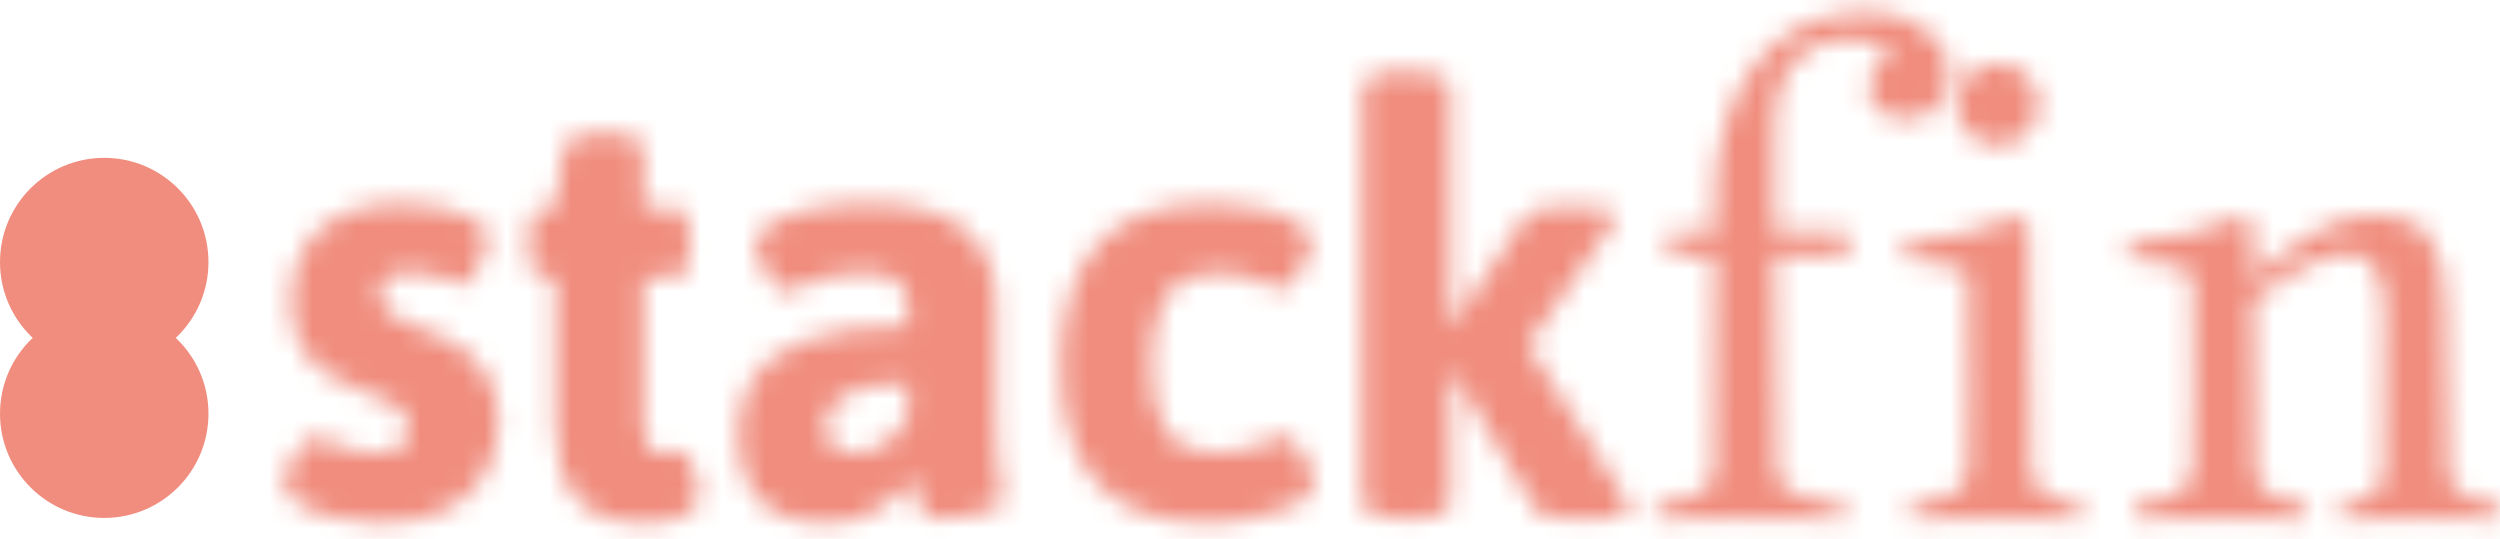 <svg width="116" height="25" viewBox="0 0 116 25" fill="none" xmlns="http://www.w3.org/2000/svg">
<path d="M9.673 19.195C9.673 21.866 7.508 24.032 4.836 24.032C2.165 24.032 0 21.866 0 19.195C0 16.524 2.165 14.359 4.836 14.359C7.508 14.359 9.673 16.524 9.673 19.195Z" fill="#F08D7E"/>
<path d="M9.673 12.161C9.673 14.832 7.508 16.997 4.836 16.997C2.165 16.997 0 14.832 0 12.161C0 9.489 2.165 7.324 4.836 7.324C7.508 7.324 9.673 9.489 9.673 12.161Z" fill="#F08D7E"/>
<mask id="mask0" mask-type="alpha" maskUnits="userSpaceOnUse" x="13" y="0" width="103" height="25">
<path d="M17.721 24.264C17.01 24.264 16.304 24.186 15.604 24.032C14.903 23.877 14.32 23.656 13.857 23.367C13.403 23.079 13.177 22.749 13.177 22.378C13.177 22.151 13.259 21.868 13.424 21.528C13.589 21.188 13.785 20.894 14.011 20.647C14.248 20.389 14.454 20.26 14.63 20.26C14.722 20.26 14.923 20.332 15.232 20.477C15.593 20.642 15.938 20.775 16.268 20.878C16.598 20.982 16.974 21.033 17.397 21.033C17.922 21.033 18.319 20.935 18.587 20.739C18.855 20.544 18.989 20.255 18.989 19.874C18.989 19.585 18.906 19.348 18.741 19.163C18.587 18.967 18.386 18.807 18.139 18.683C17.891 18.56 17.541 18.41 17.087 18.235L16.639 18.065C16.052 17.838 15.537 17.581 15.093 17.292C14.65 17.004 14.274 16.587 13.965 16.04C13.656 15.484 13.501 14.783 13.501 13.938C13.501 13 13.702 12.197 14.104 11.527C14.516 10.847 15.098 10.331 15.851 9.981C16.603 9.62 17.489 9.44 18.509 9.44C19.097 9.44 19.71 9.497 20.349 9.61C20.988 9.723 21.524 9.899 21.956 10.136C22.4 10.373 22.621 10.671 22.621 11.032C22.621 11.238 22.554 11.516 22.42 11.867C22.297 12.217 22.142 12.526 21.956 12.794C21.771 13.062 21.596 13.196 21.431 13.196C21.379 13.196 21.235 13.15 20.998 13.057C20.679 12.923 20.37 12.82 20.071 12.748C19.782 12.665 19.447 12.624 19.066 12.624C18.097 12.624 17.613 12.944 17.613 13.582C17.613 13.871 17.701 14.118 17.876 14.325C18.061 14.531 18.288 14.701 18.556 14.835C18.824 14.969 19.2 15.128 19.684 15.314C20.241 15.54 20.586 15.685 20.72 15.747C21.441 16.107 22.018 16.587 22.451 17.184C22.894 17.771 23.116 18.56 23.116 19.549C23.116 20.487 22.905 21.311 22.482 22.022C22.06 22.733 21.441 23.285 20.627 23.676C19.813 24.068 18.844 24.264 17.721 24.264Z" fill="black"/>
<path d="M29.794 24.264C28.485 24.264 27.485 23.898 26.795 23.166C26.115 22.424 25.774 21.301 25.774 19.797V12.871H25.342C25.053 12.871 24.842 12.763 24.708 12.547C24.584 12.331 24.523 11.98 24.523 11.496V11.032C24.523 10.548 24.584 10.197 24.708 9.981C24.842 9.765 25.053 9.656 25.342 9.656H25.774L26.13 7.044C26.212 6.467 26.707 6.178 27.614 6.178H28.48C28.954 6.178 29.299 6.251 29.515 6.395C29.742 6.539 29.855 6.755 29.855 7.044V9.656H31.2C31.489 9.656 31.695 9.765 31.818 9.981C31.952 10.197 32.019 10.548 32.019 11.032V11.496C32.019 11.98 31.952 12.331 31.818 12.547C31.695 12.763 31.489 12.871 31.2 12.871H29.855V19.843C29.855 20.265 29.927 20.569 30.072 20.755C30.226 20.94 30.479 21.033 30.829 21.033C30.932 21.033 31.071 21.018 31.247 20.987C31.422 20.945 31.53 20.925 31.571 20.925C31.736 20.925 31.88 21.064 32.004 21.342C32.138 21.61 32.241 21.909 32.313 22.239C32.395 22.569 32.437 22.79 32.437 22.903C32.437 23.81 31.556 24.264 29.794 24.264Z" fill="black"/>
<path d="M38.311 24.264C36.909 24.264 35.879 23.898 35.219 23.166C34.57 22.424 34.245 21.445 34.245 20.229C34.245 19.312 34.436 18.488 34.817 17.756C35.199 17.014 35.971 16.391 37.136 15.886C38.3 15.381 39.965 15.128 42.129 15.128V14.216C42.129 13.68 41.959 13.284 41.618 13.026C41.278 12.768 40.737 12.64 39.995 12.64C39.377 12.64 38.846 12.707 38.403 12.841C37.96 12.964 37.481 13.134 36.966 13.351C36.698 13.474 36.533 13.536 36.471 13.536C36.286 13.536 36.08 13.397 35.853 13.119C35.636 12.841 35.446 12.521 35.281 12.161C35.116 11.8 35.034 11.527 35.034 11.341C35.034 11.022 35.26 10.718 35.714 10.429C36.177 10.13 36.811 9.893 37.615 9.718C38.419 9.533 39.31 9.44 40.289 9.44C42.35 9.44 43.849 9.852 44.787 10.677C45.725 11.491 46.194 12.609 46.194 14.031V19.178C46.194 20.034 46.215 20.698 46.256 21.172C46.307 21.646 46.374 22.115 46.457 22.579C46.508 22.857 46.534 23.053 46.534 23.166C46.534 23.372 46.338 23.542 45.947 23.676C45.565 23.81 45.127 23.908 44.633 23.97C44.138 24.032 43.741 24.063 43.443 24.063C43.123 24.063 42.891 23.929 42.747 23.661C42.613 23.383 42.505 23.006 42.422 22.532C42.412 22.471 42.402 22.409 42.391 22.347C42.381 22.285 42.366 22.223 42.345 22.162C42.242 22.357 42.02 22.62 41.68 22.95C41.35 23.28 40.897 23.584 40.32 23.862C39.743 24.13 39.073 24.264 38.311 24.264ZM39.655 21.033C40.171 21.033 40.655 20.873 41.108 20.554C41.562 20.224 41.902 19.807 42.129 19.302V17.787C39.563 17.787 38.28 18.462 38.28 19.812C38.28 20.173 38.398 20.466 38.635 20.693C38.883 20.92 39.223 21.033 39.655 21.033Z" fill="black"/>
<path d="M56.148 24.264C53.809 24.264 52.073 23.661 50.939 22.455C49.806 21.239 49.239 19.4 49.239 16.937C49.239 14.453 49.811 12.583 50.955 11.326C52.099 10.069 53.881 9.44 56.303 9.44C56.993 9.44 57.689 9.517 58.39 9.672C59.101 9.816 59.688 10.033 60.152 10.321C60.626 10.599 60.863 10.939 60.863 11.341C60.863 11.506 60.77 11.764 60.585 12.114C60.41 12.464 60.204 12.779 59.967 13.057C59.74 13.325 59.549 13.459 59.395 13.459C59.322 13.459 59.163 13.387 58.915 13.242C58.524 13.057 58.153 12.913 57.803 12.81C57.452 12.696 57.025 12.64 56.52 12.64C55.438 12.64 54.649 12.985 54.154 13.675C53.66 14.355 53.413 15.406 53.413 16.829C53.413 18.261 53.644 19.322 54.108 20.013C54.582 20.693 55.334 21.033 56.365 21.033C56.932 21.033 57.426 20.976 57.849 20.863C58.271 20.739 58.673 20.585 59.054 20.399C59.127 20.368 59.214 20.332 59.317 20.291C59.42 20.25 59.498 20.229 59.549 20.229C59.735 20.229 59.936 20.363 60.152 20.631C60.379 20.889 60.569 21.188 60.724 21.528C60.889 21.868 60.971 22.131 60.971 22.316C60.971 22.79 60.662 23.171 60.044 23.46C59.425 23.748 58.735 23.954 57.972 24.078C57.21 24.202 56.602 24.264 56.148 24.264Z" fill="black"/>
<path d="M64.882 24.078C63.779 24.078 63.228 23.79 63.228 23.213V4.2C63.228 3.901 63.362 3.679 63.63 3.535C63.898 3.381 64.315 3.303 64.882 3.303H65.639C66.742 3.303 67.293 3.602 67.293 4.2V15.066L67.386 15.097L70.725 10.136C70.869 9.919 71.07 9.78 71.328 9.718C71.585 9.646 71.941 9.61 72.394 9.61H73.415C74.445 9.61 74.96 9.749 74.96 10.027C74.96 10.172 74.873 10.347 74.698 10.553L70.895 16.009L75.362 23.089C75.517 23.346 75.594 23.537 75.594 23.661C75.594 23.939 75.069 24.078 74.017 24.078H72.874C72.43 24.078 72.07 24.042 71.791 23.97C71.513 23.898 71.323 23.759 71.22 23.553L67.386 17.23L67.293 17.277V23.213C67.293 23.79 66.742 24.078 65.639 24.078H64.882Z" fill="black"/>
<path d="M85.595 24.125C84.235 24.063 82.643 24.032 80.819 24.032C79.561 24.032 78.253 24.063 76.892 24.125C76.851 23.96 76.831 23.846 76.831 23.785C76.831 23.733 76.851 23.604 76.892 23.398C77.233 23.357 77.506 23.316 77.712 23.274C77.928 23.223 78.196 23.146 78.516 23.043C78.845 22.939 79.093 22.795 79.257 22.61C79.422 22.414 79.51 22.182 79.52 21.914C79.561 20.894 79.582 17.54 79.582 11.851H77.495C77.433 11.686 77.403 11.506 77.403 11.31C77.403 11.084 77.433 10.893 77.495 10.738H79.582V9.115C79.582 7.982 79.726 6.91 80.015 5.9C80.314 4.88 80.741 3.968 81.298 3.164C81.865 2.36 82.607 1.721 83.524 1.247C84.451 0.773 85.492 0.536 86.646 0.536C87.718 0.536 88.615 0.809 89.336 1.356C90.067 1.892 90.433 2.603 90.433 3.489C90.433 4.035 90.253 4.509 89.892 4.911C89.532 5.313 89.068 5.514 88.501 5.514C87.955 5.514 87.517 5.38 87.187 5.112C86.868 4.834 86.708 4.483 86.708 4.061C86.708 3.762 86.796 3.473 86.971 3.195C87.156 2.917 87.414 2.721 87.744 2.608C87.538 2.268 87.29 2.051 87.002 1.958C86.713 1.855 86.265 1.804 85.657 1.804C84.709 1.804 83.915 2.144 83.276 2.824C82.648 3.504 82.334 4.401 82.334 5.514V10.738H85.688C85.75 10.893 85.781 11.084 85.781 11.31C85.781 11.506 85.75 11.686 85.688 11.851H82.334C82.334 16.952 82.375 20.307 82.457 21.914C82.468 22.182 82.571 22.414 82.766 22.61C82.962 22.795 83.246 22.939 83.617 23.043C83.987 23.146 84.307 23.223 84.575 23.274C84.843 23.316 85.183 23.357 85.595 23.398C85.636 23.604 85.657 23.743 85.657 23.815C85.657 23.898 85.636 24.001 85.595 24.125Z" fill="black"/>
<path d="M88.362 11.31C90.361 11.104 92.103 10.682 93.587 10.043C93.844 10.146 94.025 10.28 94.128 10.445C94.128 15.793 94.169 19.616 94.251 21.914C94.262 22.182 94.339 22.414 94.483 22.61C94.638 22.795 94.854 22.939 95.132 23.043C95.411 23.146 95.642 23.223 95.828 23.274C96.013 23.316 96.256 23.357 96.555 23.398C96.616 23.522 96.647 23.651 96.647 23.785C96.647 23.919 96.616 24.032 96.555 24.125C95.194 24.063 93.875 24.032 92.597 24.032C91.34 24.032 90.031 24.063 88.671 24.125C88.63 23.96 88.609 23.846 88.609 23.785C88.609 23.733 88.63 23.604 88.671 23.398C89.011 23.357 89.289 23.316 89.506 23.274C89.722 23.223 89.99 23.146 90.31 23.043C90.629 22.939 90.871 22.795 91.036 22.61C91.201 22.414 91.289 22.182 91.299 21.914C91.34 20.894 91.361 19.657 91.361 18.204C91.361 17.72 91.356 16.896 91.345 15.731C91.335 14.567 91.33 13.546 91.33 12.671C90.742 12.31 89.753 12.099 88.362 12.037C88.321 11.872 88.3 11.743 88.3 11.65C88.3 11.588 88.321 11.475 88.362 11.31ZM90.789 4.849C90.789 4.324 90.974 3.875 91.345 3.504C91.727 3.133 92.175 2.948 92.69 2.948C93.216 2.948 93.664 3.133 94.035 3.504C94.406 3.875 94.591 4.324 94.591 4.849C94.591 5.364 94.406 5.813 94.035 6.194C93.664 6.565 93.216 6.75 92.69 6.75C92.175 6.75 91.727 6.565 91.345 6.194C90.974 5.813 90.789 5.364 90.789 4.849Z" fill="black"/>
<path d="M106.973 23.398C107.035 23.522 107.066 23.651 107.066 23.785C107.066 23.887 107.035 24.001 106.973 24.125C105.613 24.063 104.294 24.032 103.016 24.032C101.758 24.032 100.45 24.063 99.09 24.125C99.048 23.96 99.028 23.846 99.028 23.785C99.028 23.733 99.048 23.604 99.09 23.398C99.43 23.357 99.708 23.316 99.924 23.274C100.141 23.223 100.409 23.146 100.728 23.043C101.047 22.939 101.29 22.795 101.454 22.61C101.619 22.414 101.707 22.182 101.717 21.914C101.758 20.894 101.779 19.657 101.779 18.204C101.779 17.72 101.774 16.896 101.764 15.731C101.753 14.567 101.748 13.546 101.748 12.671C101.161 12.31 100.172 12.099 98.78 12.037C98.739 11.872 98.719 11.743 98.719 11.65C98.719 11.588 98.739 11.475 98.78 11.31C100.78 11.104 102.521 10.682 104.005 10.043C104.263 10.146 104.443 10.28 104.546 10.445V12.887C105.546 12.011 106.504 11.31 107.421 10.785C108.338 10.249 109.266 9.981 110.203 9.981C111.378 9.981 112.208 10.311 112.692 10.97C113.187 11.63 113.444 12.66 113.465 14.062L113.62 21.914C113.63 22.182 113.707 22.414 113.851 22.61C114.006 22.795 114.222 22.939 114.501 23.043C114.789 23.146 115.026 23.223 115.212 23.274C115.397 23.316 115.639 23.357 115.938 23.398C115.979 23.604 116 23.743 116 23.815C116 23.898 115.979 24.001 115.938 24.125C114.609 24.063 113.383 24.032 112.259 24.032C111.167 24.032 109.956 24.063 108.627 24.125C108.586 23.96 108.565 23.836 108.565 23.754C108.565 23.681 108.586 23.563 108.627 23.398C108.895 23.357 109.116 23.316 109.291 23.274C109.477 23.223 109.683 23.146 109.91 23.043C110.147 22.939 110.322 22.795 110.435 22.61C110.559 22.414 110.621 22.182 110.621 21.914L110.652 14.572C110.652 12.707 110.09 11.774 108.967 11.774C107.916 11.774 106.442 12.475 104.546 13.876C104.546 16.875 104.587 19.554 104.67 21.914C104.68 22.182 104.757 22.414 104.902 22.61C105.056 22.795 105.272 22.939 105.551 23.043C105.829 23.146 106.061 23.223 106.246 23.274C106.432 23.316 106.674 23.357 106.973 23.398Z" fill="black"/>
</mask>
<g mask="url(#mask0)">
<path d="M9.673 -8.505H76.504V39.86H9.673V-8.505Z" fill="#E6E6E6"/>
<path d="M-20.225 -35.765H130.145V31.067H-20.225V-35.765Z" fill="#F08D7E"/>
</g>
</svg>

